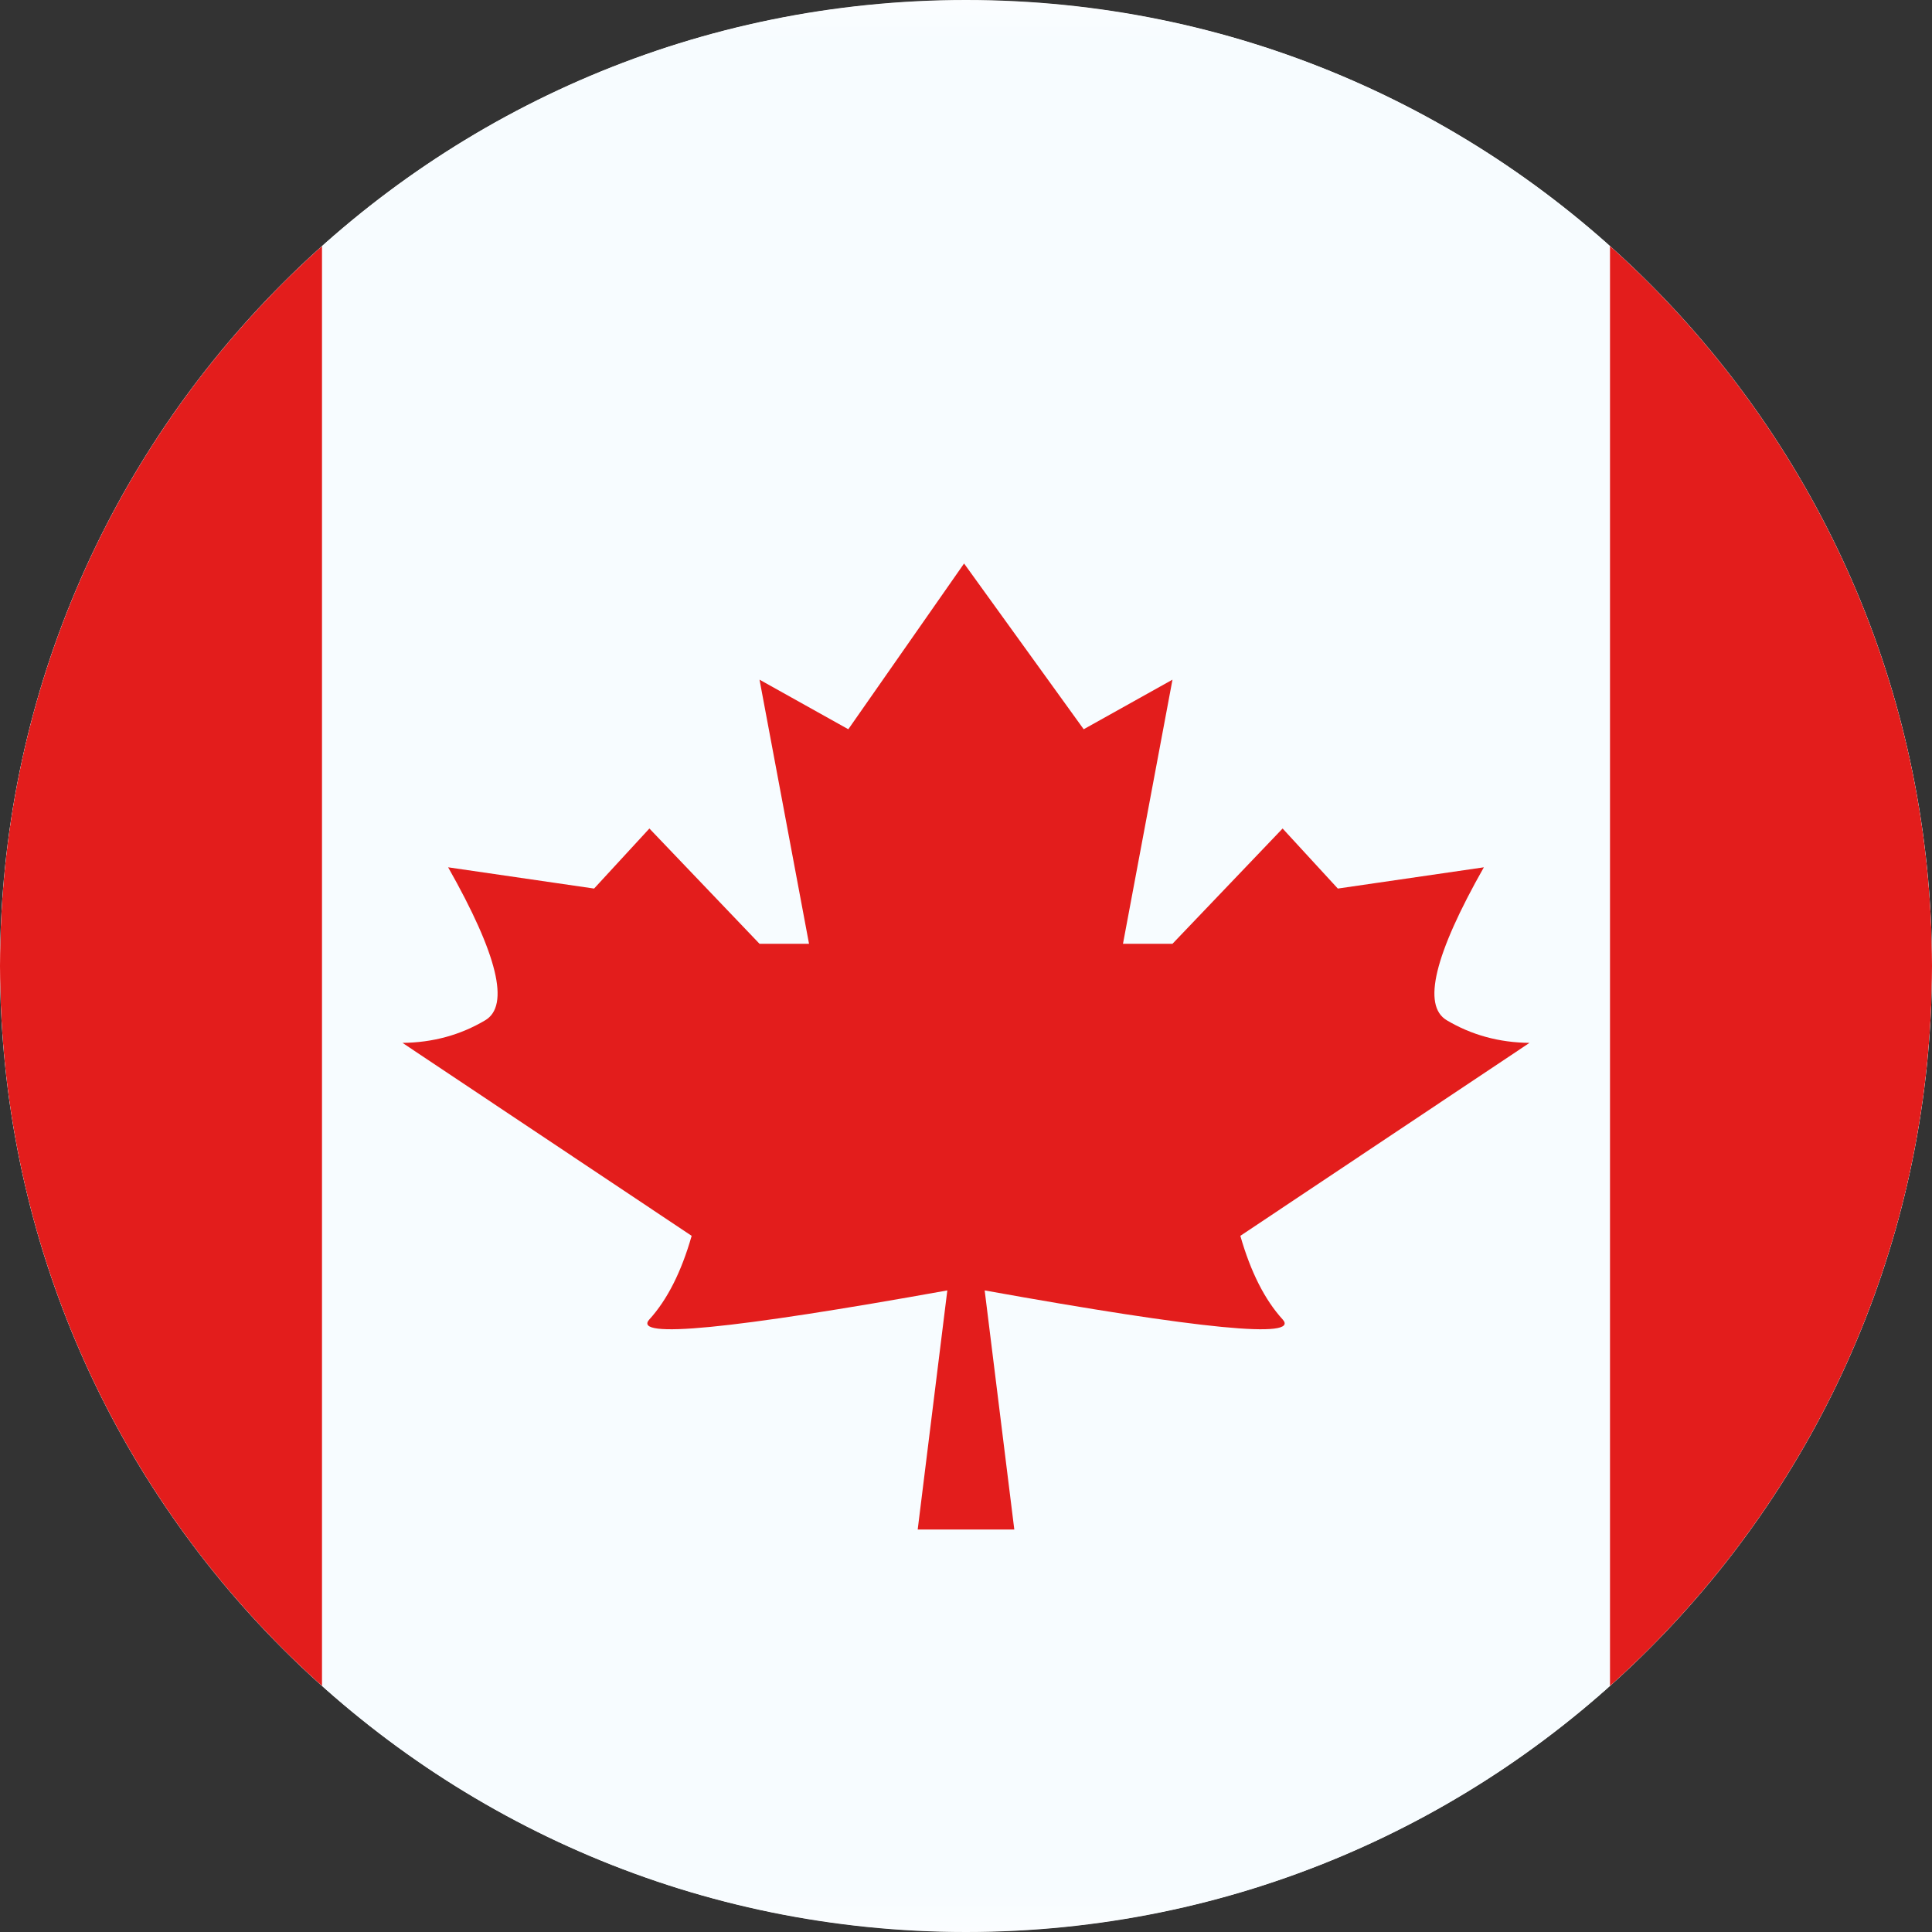 <svg width="24" height="24" viewBox="0 0 24 24" fill="none" xmlns="http://www.w3.org/2000/svg">
<rect x="0" y="0" width="24" height="24" fill="#333333" stroke="none"/>
<g clip-path="url(#clip0_5854_18835)">
<path d="M0 12C0 5.373 5.373 0 12 0V0C18.627 0 24 5.373 24 12V12C24 18.627 18.627 24 12 24V24C5.373 24 0 18.627 0 12V12Z" fill="white"/>
<mask id="mask0_5854_18835" style="mask-type:alpha" maskUnits="userSpaceOnUse" x="-4" y="0" width="32" height="24">
<rect x="-4" width="32" height="24" fill="white"/>
</mask>
<g mask="url(#mask0_5854_18835)">
<path fill-rule="evenodd" clip-rule="evenodd" d="M4 0H20V24H4V0Z" fill="#F7FCFF"/>
<path fill-rule="evenodd" clip-rule="evenodd" d="M11.976 7L12 19H11.4L11.768 16.03C9.078 16.514 7.844 16.634 8.067 16.39C8.289 16.146 8.464 15.8 8.592 15.352L5 12.955C5.378 12.951 5.72 12.857 6.028 12.674C6.335 12.491 6.181 11.858 5.567 10.774L7.38 11.038L8.067 10.292L9.435 11.724H10.05L9.435 8.443L10.538 9.059L11.976 7ZM11.976 7L13.462 9.059L14.565 8.443L13.95 11.724H14.565L15.933 10.292L16.619 11.038L18.433 10.774C17.819 11.858 17.665 12.491 17.972 12.674C18.28 12.857 18.622 12.951 19 12.955L15.408 15.352C15.536 15.8 15.711 16.146 15.933 16.39C16.156 16.634 14.922 16.514 12.232 16.03L12.6 19H12L11.976 7Z" fill="#E31D1C"/>
<path fill-rule="evenodd" clip-rule="evenodd" d="M20 0H28V24H20V0Z" fill="#E31D1C"/>
<path fill-rule="evenodd" clip-rule="evenodd" d="M-4 0H4V24H-4V0Z" fill="#E31D1C"/>
</g>
</g>
<defs>
<clipPath id="clip0_5854_18835">
<path d="M0 12C0 5.373 5.373 0 12 0V0C18.627 0 24 5.373 24 12V12C24 18.627 18.627 24 12 24V24C5.373 24 0 18.627 0 12V12Z" fill="white"/>
</clipPath>
</defs>
</svg>
